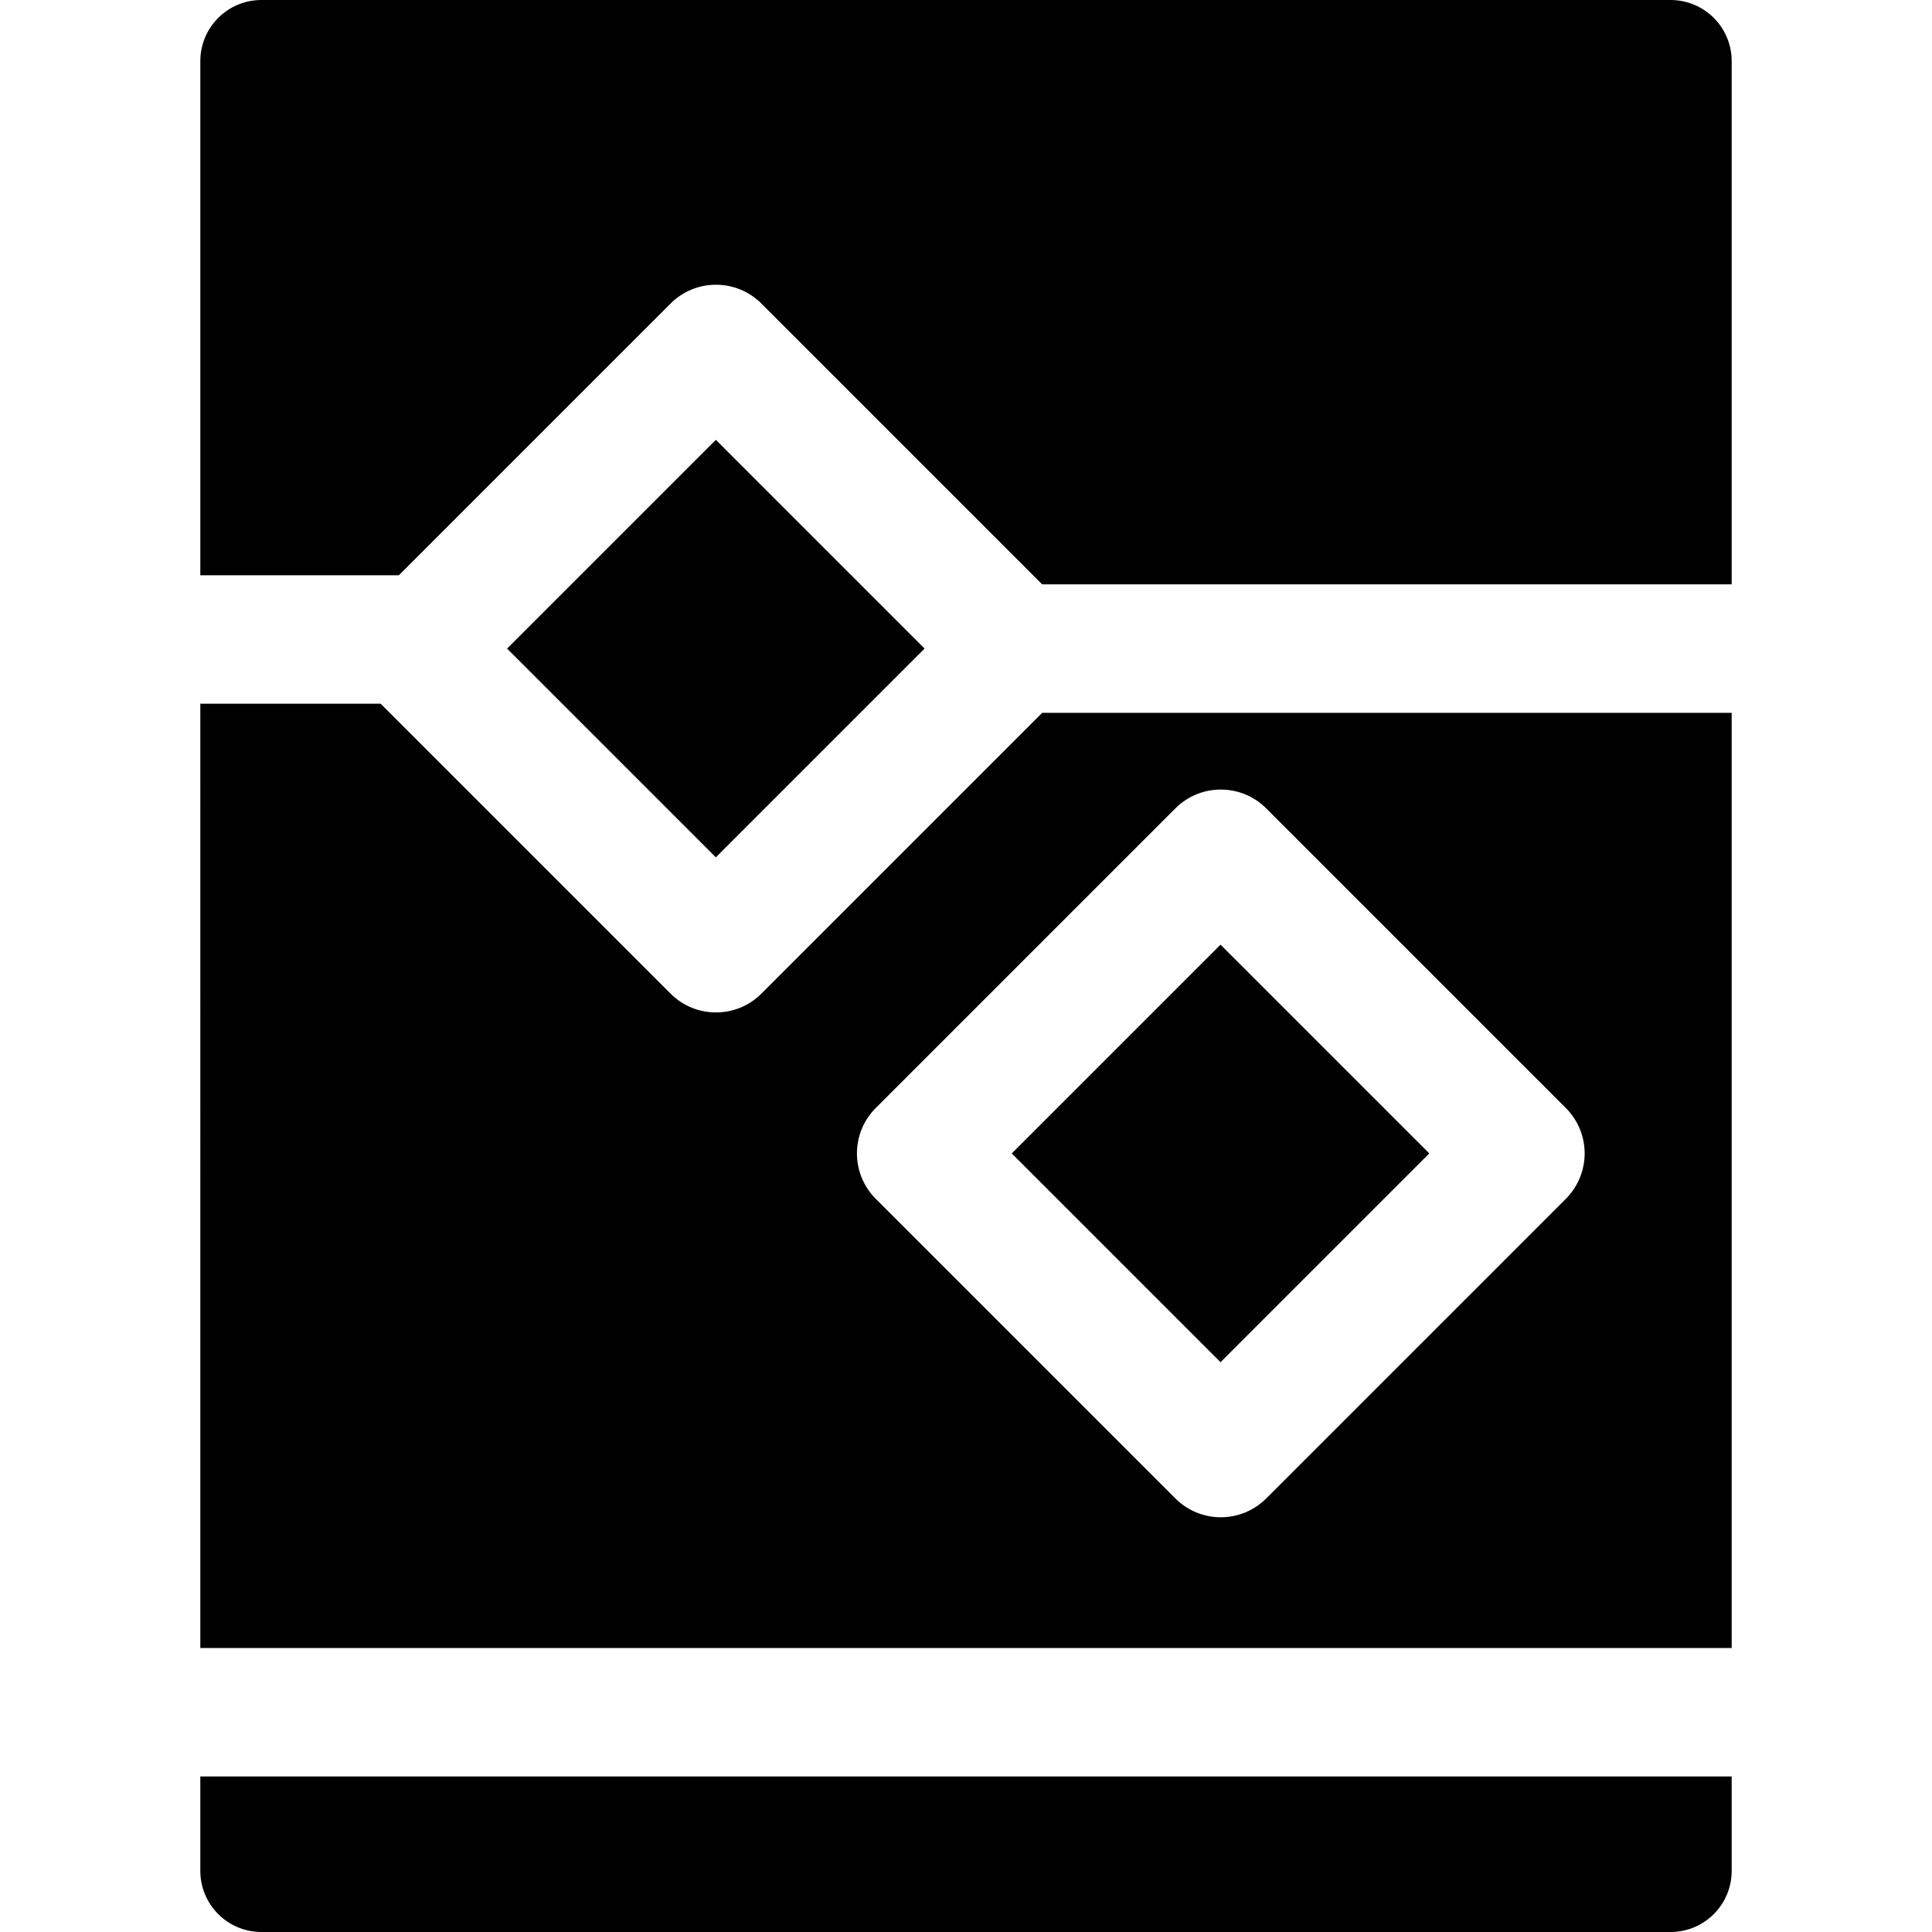 <svg id="Layer_1" enable-background="new 0 0 511.187 511.187" height="512" viewBox="0 0 511.187 511.187" width="512" xmlns="http://www.w3.org/2000/svg"><g><g><path d="m283.947 266.117h78.127v78.127h-78.127z" transform="matrix(.707 -.707 .707 .707 -121.188 317.788)"/><path d="m150.376 132.546h78.127v78.127h-78.127z" transform="matrix(.707 -.707 .707 .707 -65.861 184.216)"/><path d="m458.183 154.615v-138.448c0-8.929-7.238-16.167-16.167-16.167h-372.845c-8.929 0-16.167 7.238-16.167 16.167v136.037h52.529l71.89-71.89c6.637-6.637 17.397-6.637 24.034 0l74.301 74.3h182.425z"/><path d="m53.003 436.051h405.18v-247.447h-182.426l-74.3 74.3c-3.318 3.318-7.668 4.978-12.017 4.978s-8.699-1.66-12.017-4.978l-76.71-76.71h-47.71zm178.713-142.887 79.278-79.278c6.636-6.636 17.397-6.636 24.034 0l79.278 79.278c3.187 3.187 4.978 7.509 4.978 12.017s-1.791 8.83-4.978 12.017l-79.278 79.279c-3.186 3.188-7.51 4.978-12.017 4.978-4.508 0-8.83-1.79-12.017-4.978l-79.278-79.279c-6.637-6.637-6.637-17.398 0-24.034z"/><path d="m69.171 511.187h372.845c8.929 0 16.167-7.238 16.167-16.167v-24.98h-405.18v24.979c0 8.929 7.239 16.168 16.168 16.168z"/></g></g></svg>